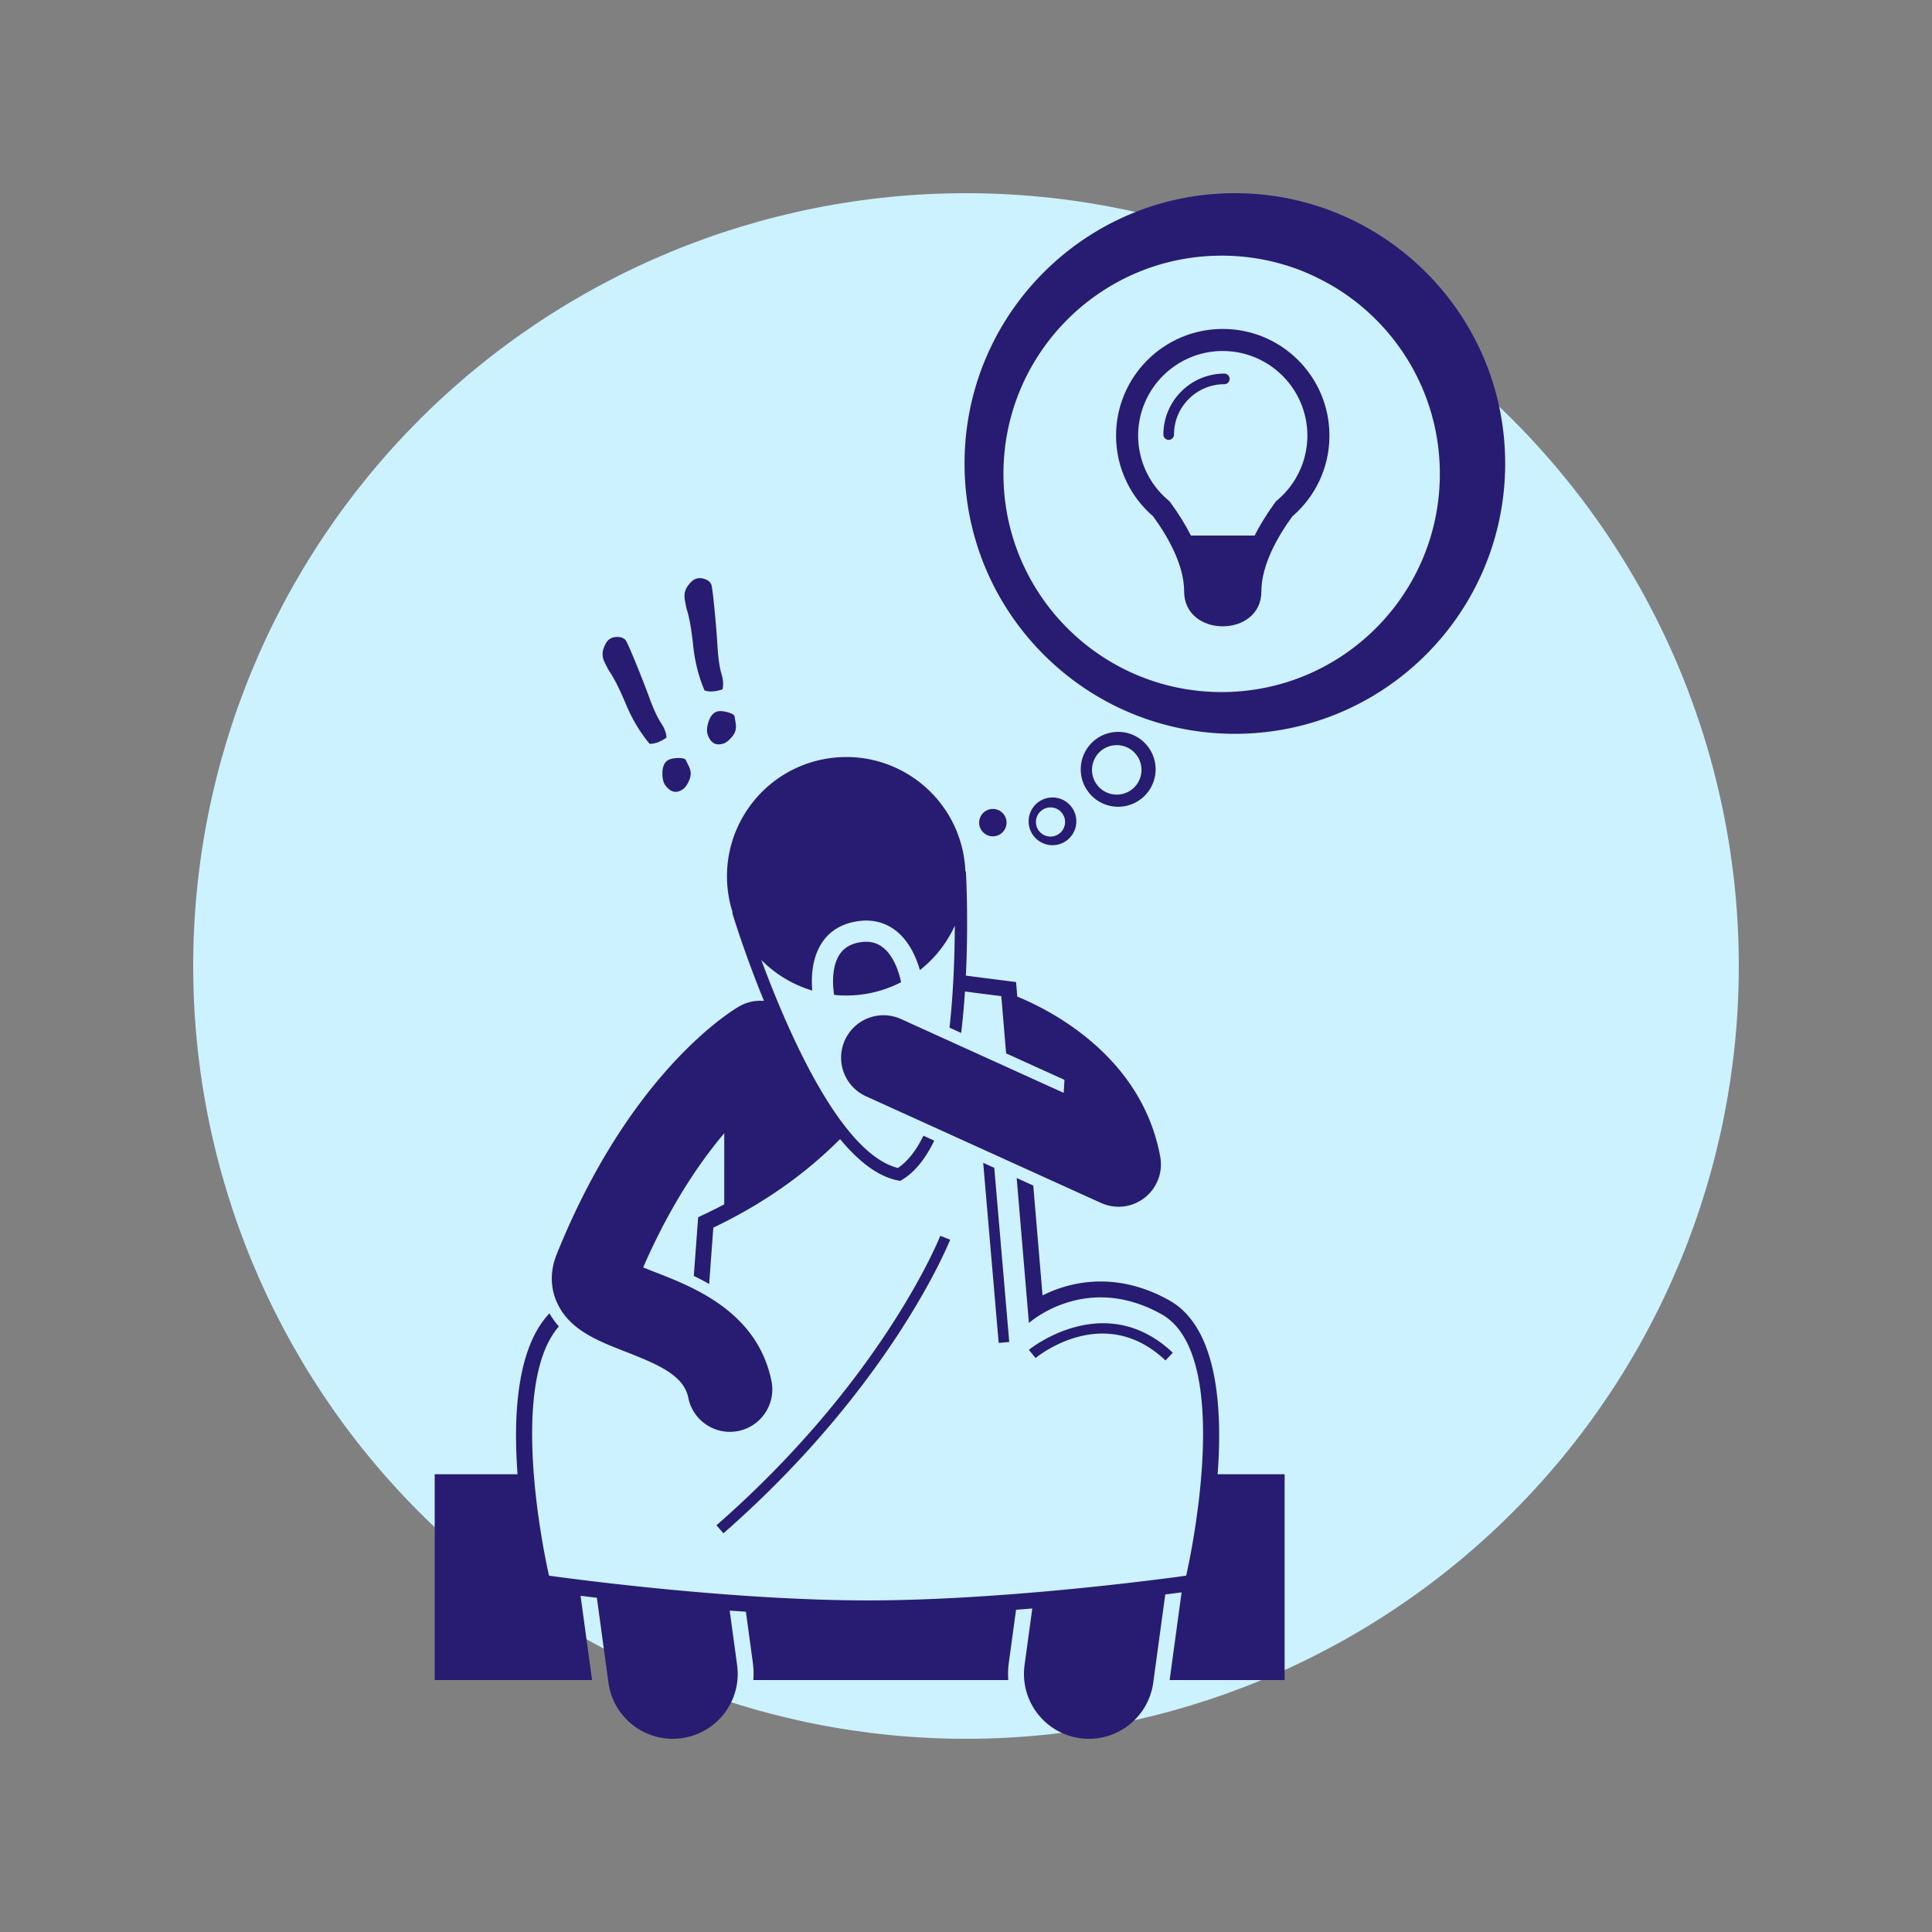 <svg width="160" height="160" fill="none" xmlns="http://www.w3.org/2000/svg">
  <rect width="100%" height="100%" fill="#808080" stroke="none"/>
  <path d="M16 80c0 16.974 6.743 33.253 18.745 45.255C46.748 137.257 63.026 144 80 144c16.974 0 33.253-6.743 45.255-18.745C137.257 113.253 144 96.974 144 80c0-16.974-6.743-33.252-18.745-45.255C113.253 22.743 96.974 16 80 16c-16.974 0-33.252 6.743-45.255 18.745C22.743 46.748 16 63.026 16 80z" fill="#CDF2FF"/>
  <g clip-path="url(#clip0)" fill="#271B72">
    <path d="M48.08 132.158c.413.051.864.105 1.351.162l.958 7.028c.368 2.696 2.674 4.652 5.321 4.652.242 0 .487-.017.734-.051 2.942-.401 5.002-3.111 4.601-6.054l-.615-4.513c.443.033.891.064 1.342.094l.578 4.241c.065.48.075.954.04 1.419h21.114a6.699 6.699 0 01.04-1.419l.601-4.402c.453-.035.902-.071 1.344-.108l-.639 4.688c-.401 2.943 1.659 5.654 4.601 6.055.247.034.491.05.734.05 2.647 0 4.953-1.956 5.321-4.651l.996-7.301c.575-.073 1.028-.133 1.353-.177l-.991 7.265h9.523V122.09H100.839c.421-5.604-.038-12.187-4.013-14.405-1.852-1.034-3.762-1.558-5.675-1.558-1.984 0-3.632.564-4.812 1.153l-.768-9.097-1.374-.624 1.014 12.007s4.682-4.243 10.974-.731c6.292 3.511 2.049 21.655 2.049 21.655s-14.385 2.049-26.383 2.049c-11.998 0-26.383-2.049-26.383-2.049s-3.635-15.546.816-20.642a6.065 6.065 0 01-.779-1.082c-2.703 2.839-3.009 8.448-2.643 13.324H36v17.046h13.032l-.952-6.978z"/>
    <path d="M46.104 107.814c.994 2.293 3.362 3.215 5.652 4.107 2.93 1.141 4.879 2.025 5.249 3.845.338 1.665 1.802 2.813 3.438 2.813.232 0 .467-.023.703-.071 1.9-.386 3.128-2.24 2.742-4.14-1.161-5.714-6.433-7.766-9.584-8.993a63.565 63.565 0 01-1.041-.412c.813-1.869 1.658-3.535 2.504-5.018 1.452-2.547 2.909-4.553 4.212-6.095v5.887c-.477.252-.965.499-1.47.741l-.691.328-.36 4.861c.418.201.844.423 1.271.667l.346-4.668c4.497-2.141 7.91-4.734 10.496-7.331 1.494 1.804 3.109 3.095 4.79 3.425l.192.038.167-.101c1.084-.657 1.953-1.794 2.65-3.235l-.896-.407c-.573 1.171-1.267 2.102-2.111 2.671-4.746-1.179-9.135-11.33-11.315-17.229a9.914 9.914 0 004.219 2.537c-.087-1.024-.054-2.672.805-3.963.629-.947 1.57-1.537 2.796-1.754 1.225-.218 2.312.014 3.228.687 1.203.884 1.803 2.343 2.086 3.336a9.925 9.925 0 002.891-3.679c-.008 2.373-.104 5.42-.438 8.445l.966.439c.137-1.153.239-2.308.313-3.432l3.009.386.4 4.736 4.831 2.193-.062 1.08-13.472-6.115c-1.767-.801-3.848-.019-4.649 1.747-.801 1.766-.02 3.848 1.747 4.649l15.941 7.235 3.522 1.599c.015.007.031.011.046.018a3.512 3.512 0 00.272.106c.033.011.067.021.101.032.078.024.157.045.236.064a2.406 2.406 0 00.111.025 3.638 3.638 0 00.242.039c.033.004.067.01.101.014a3.504 3.504 0 00.327.017c.005 0 .01.001.015.001.004 0 .007-.001.01-.001.141-.001.283-.012.426-.03.037-.005.074-.009.11-.015.03-.005.06-.007.089-.012a3.509 3.509 0 00.771-.239c.028-.012.056-.025.083-.039a3.541 3.541 0 00.352-.189c.017-.011.034-.019.051-.03a3.467 3.467 0 00.358-.263c.027-.022.052-.046.078-.07.09-.08.176-.164.256-.252.025-.027.051-.053.075-.08a3.617 3.617 0 00.263-.347c.02-.03.038-.061.057-.092a3.473 3.473 0 00.197-.36c.007-.014.016-.026.022-.041.003-.007.005-.014.008-.02a3.514 3.514 0 00.091-.232c.011-.031.025-.062.036-.093a3.54 3.54 0 00.068-.242c.008-.031.018-.062.026-.094.015-.067.025-.136.036-.205.007-.046.018-.092.024-.137.005-.042.006-.085.01-.128.006-.073.014-.146.015-.219.001-.028-.002-.055-.002-.083a3.565 3.565 0 00-.008-.266c-.002-.028-.007-.056-.01-.084a3.482 3.482 0 00-.035-.263c-.001-.007-.001-.013-.003-.019-1.325-7.221-7.199-11.041-10.465-12.642-.54-.264-1.009-.469-1.373-.618l-.102-1.204-4.157-.533c.022-.449.04-.89.054-1.321.13-3.922-.034-6.985-.053-7.312l-.04.002a9.934 9.934 0 00-.141-1.317c-.951-5.371-6.076-8.954-11.448-8.003-5.371.951-8.954 6.076-8.003 11.448.078.442.187.87.32 1.285l-.039.012c.098.325 1.062 3.471 2.63 7.3a3.494 3.494 0 00-2.021.437c-.316.178-6.858 3.963-12.616 15.033-.87 1.673-1.722 3.506-2.532 5.524-.677 1.685-.374 3.067 0 3.93z"/>
    <path d="M71.808 82.293a9.873 9.873 0 002.816-.95c-.128-.628-.538-2.174-1.571-2.929-.521-.381-1.136-.501-1.878-.37-.745.132-1.282.458-1.64.997-.728 1.095-.548 2.768-.456 3.351a9.865 9.865 0 002.729-.099zM82.707 111.214l.874-.076-1.24-14.421-.917-.416 1.283 14.913zM85.205 111.789l.559.677c.23-.19 5.697-4.589 10.759.2l.604-.638c-5.632-5.326-11.86-.291-11.922-.239zM59.334 126.319l.578.661c13.966-12.221 18.73-24.195 18.776-24.314l-.818-.319c-.046.118-4.73 11.892-18.536 23.972zM102.266 60.772c12.363 0 22.386-10.022 22.386-22.386C124.652 26.022 114.629 16 102.266 16c-12.363 0-22.386 10.022-22.386 22.386-.001 12.364 10.022 22.386 22.386 22.386zm-1.095-39.6c9.981 0 18.071 8.091 18.071 18.071 0 9.98-8.09 18.071-18.071 18.071-9.98 0-18.07-8.091-18.07-18.071 0-9.98 8.091-18.07 18.07-18.07z"/>
    <path d="M95.508 42.773c1.181 1.628 2.557 3.996 2.557 6.202 0 3.859 6.397 3.859 6.397 0 0-2.207 1.376-4.575 2.557-6.202 1.883-1.62 3.08-4.016 3.08-6.696 0-4.88-3.955-8.836-8.835-8.836-4.88 0-8.836 3.956-8.836 8.836 0 2.68 1.198 5.076 3.081 6.696zm5.756-13.705c3.864 0 7.008 3.144 7.008 7.01 0 2.037-.893 3.973-2.447 5.309l-.161.139-.128.174c-.659.912-1.199 1.796-1.635 2.654h-5.273c-.437-.86-.978-1.745-1.64-2.657l-.125-.172-.162-.139c-1.554-1.337-2.446-3.272-2.446-5.309 0-3.865 3.143-7.01 7.008-7.01z"/>
    <path d="M96.787 36.428a.439.439 0 00.439-.439c0-2.299 1.87-4.17 4.168-4.17.243 0 .439-.197.439-.439a.439.439 0 00-.439-.439c-2.783 0-5.046 2.265-5.046 5.048 0 .243.197.439.439.439zM89.503 63.712c0 1.712 1.388 3.1 3.1 3.1 1.712 0 3.1-1.388 3.1-3.1 0-1.712-1.388-3.1-3.1-3.1-1.712 0-3.1 1.388-3.1 3.1zm5.03.046c0 1.131-.917 2.049-2.049 2.049-1.132 0-2.049-.917-2.049-2.049 0-1.132.917-2.049 2.049-2.049 1.132 0 2.049.917 2.049 2.049zM85.187 68.019c0 1.091.884 1.975 1.975 1.975 1.091 0 1.975-.884 1.975-1.975 0-1.091-.884-1.975-1.975-1.975-1.091 0-1.975.884-1.975 1.975zm3.018.055c0 .667-.54 1.207-1.207 1.207-.667 0-1.207-.54-1.207-1.207 0-.667.54-1.207 1.207-1.207.667 0 1.207.54 1.207 1.207zM82.224 69.262c.626 0 1.134-.508 1.134-1.134 0-.626-.508-1.134-1.134-1.134-.626 0-1.134.508-1.134 1.134 0 .626.508 1.134 1.134 1.134zM59.369 58.931c-.306.102-.533.373-.681.815-.148.442-.177.798-.087 1.069.239.719.682.971 1.33.755.218-.072.457-.268.718-.586.261-.319.353-.681.277-1.088l-.093-.577c-.045-.136-.25-.251-.615-.345-.365-.094-.647-.108-.848-.042zM56.871 50.46c.217.654.399 1.686.546 3.096.143 1.3.453 2.508.929 3.626.404.134.901.103 1.49-.092.083-.381.06-.782-.066-1.204-.172-.557-.288-1.34-.348-2.347-.06-.968-.146-2.02-.258-3.157-.112-1.137-.196-1.788-.251-1.952-.069-.206-.239-.36-.512-.463-.273-.102-.527-.115-.762-.036-.218.072-.446.272-.684.6-.238.328-.317.715-.237 1.163.08.447.131.703.153.768zM54.859 63.957c-.015.465.06.815.223 1.049.435.62.931.734 1.491.342.188-.132.361-.388.519-.768.159-.38.143-.754-.047-1.121l-.255-.526c-.082-.117-.311-.168-.688-.154-.377.014-.652.082-.824.203-.264.186-.404.511-.419.976zM50.456 55.583c.396.565.866 1.501 1.411 2.808.51 1.204 1.153 2.273 1.93 3.207.426.013.892-.159 1.401-.516-.03-.389-.166-.766-.409-1.135-.325-.485-.66-1.201-1.006-2.149-.335-.91-.719-1.894-1.152-2.95-.434-1.056-.701-1.656-.8-1.798-.125-.178-.332-.277-.623-.297-.291-.02-.538.042-.741.184-.188.132-.349.389-.483.771-.134.382-.098.776.106 1.182.205.406.328.637.367.693z"/>
  </g>
  <defs>
    <clipPath id="clip0">
      <path fill="#fff" transform="translate(36 16)" d="M0 0h88.652v128H0z"/>
    </clipPath>
  </defs>
</svg>

